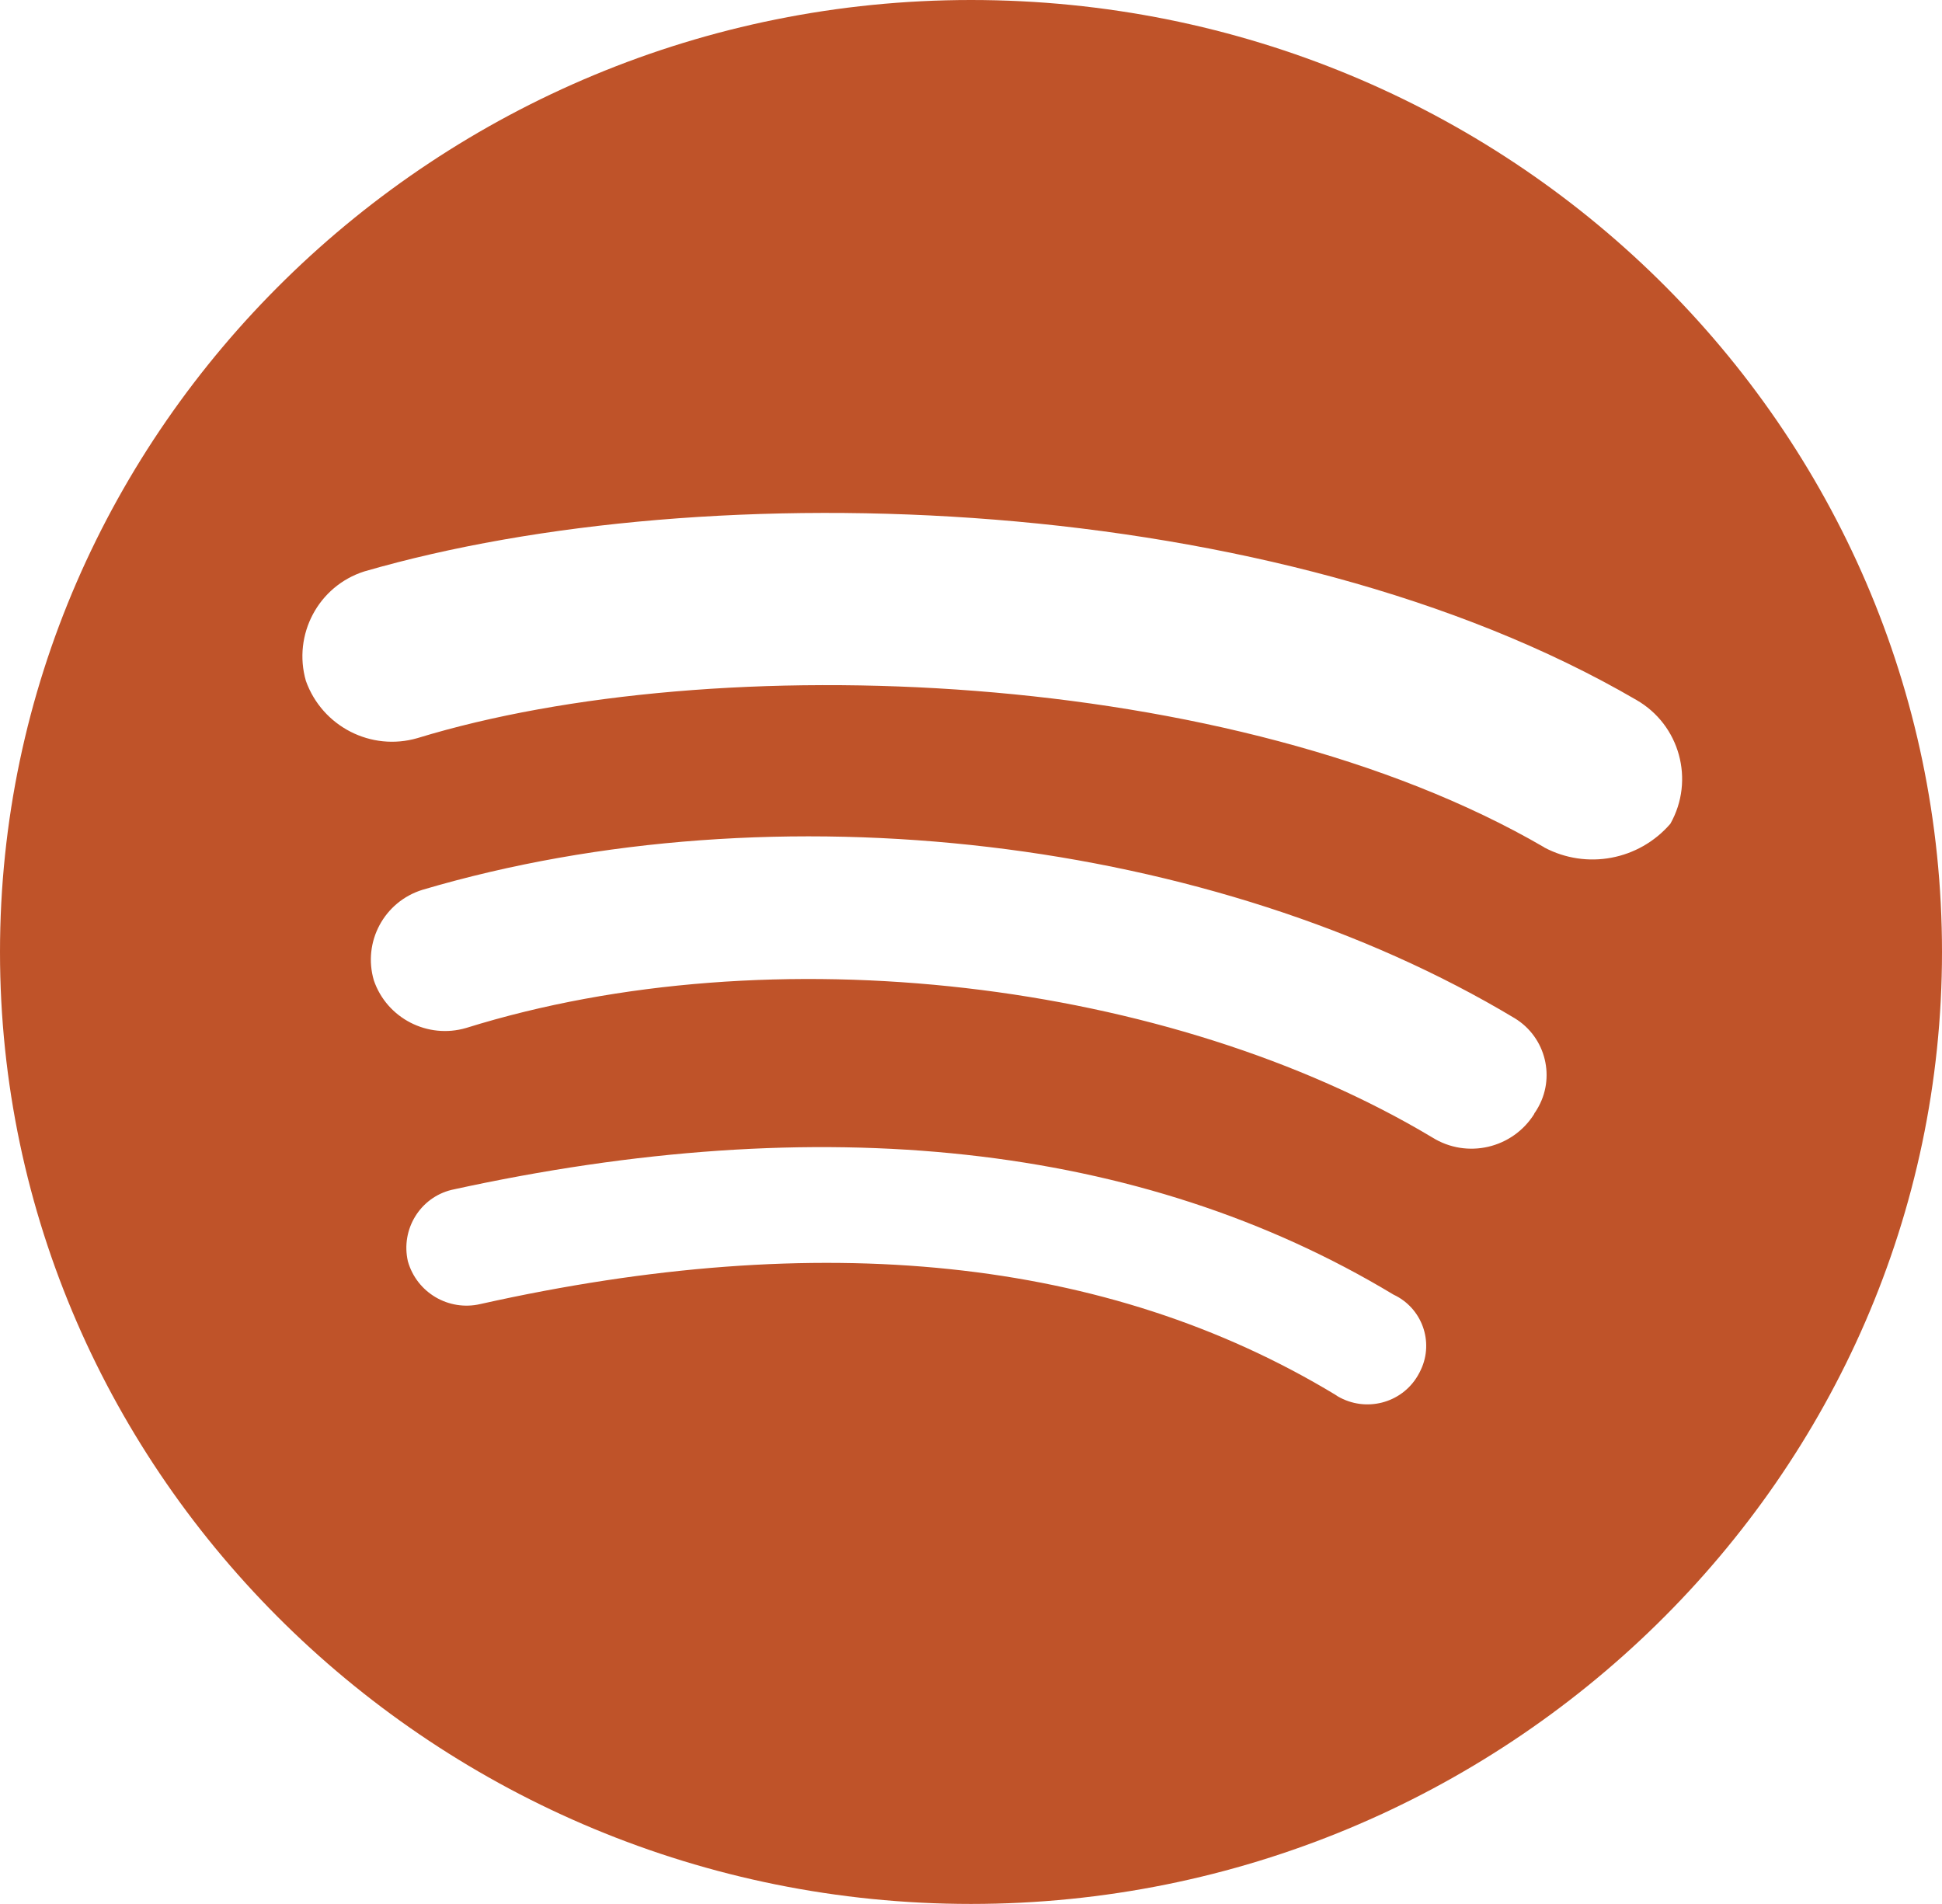 <?xml version="1.0" encoding="UTF-8"?><svg id="Layer_1" xmlns="http://www.w3.org/2000/svg" width="70.28" height="68.89" viewBox="0 0 70.28 68.89"><defs><style>.cls-1{fill:#bf5329;}</style></defs><path id="Icon_simple-spotify" class="cls-1" d="M35.14,0C15.81,0,0,15.5,0,34.45s15.81,34.45,35.14,34.45,35.14-15.5,35.14-34.45S54.64,0,35.14,0Zm16.17,49.78c-.59,1.01-1.89,1.34-2.9,.75-.03-.02-.06-.04-.09-.06-8.26-4.99-18.62-6.03-30.93-3.28-1.15,.27-2.31-.41-2.63-1.55-.26-1.15,.44-2.3,1.58-2.58,13.35-2.93,24.95-1.72,34.09,3.79,1.03,.48,1.47,1.7,.99,2.72-.03,.07-.07,.14-.11,.21h0Zm4.22-9.48c-.78,1.26-2.44,1.65-3.7,.86,0,0,0,0,0,0-9.49-5.68-23.89-7.41-34.96-3.96-1.39,.41-2.87-.35-3.34-1.72-.41-1.39,.37-2.85,1.76-3.28,12.83-3.79,28.64-1.89,39.53,4.65,1.13,.69,1.49,2.17,.8,3.3-.03,.05-.06,.1-.1,.15h0Zm.35-9.64c-11.25-6.54-30.05-7.23-40.77-3.95-1.68,.49-3.45-.42-4.04-2.07-.48-1.67,.45-3.43,2.11-3.96,12.48-3.62,33.03-2.93,46.04,4.65,1.57,.9,2.12,2.9,1.23,4.48-1.14,1.32-3.03,1.67-4.56,.86h0Z"/></svg>